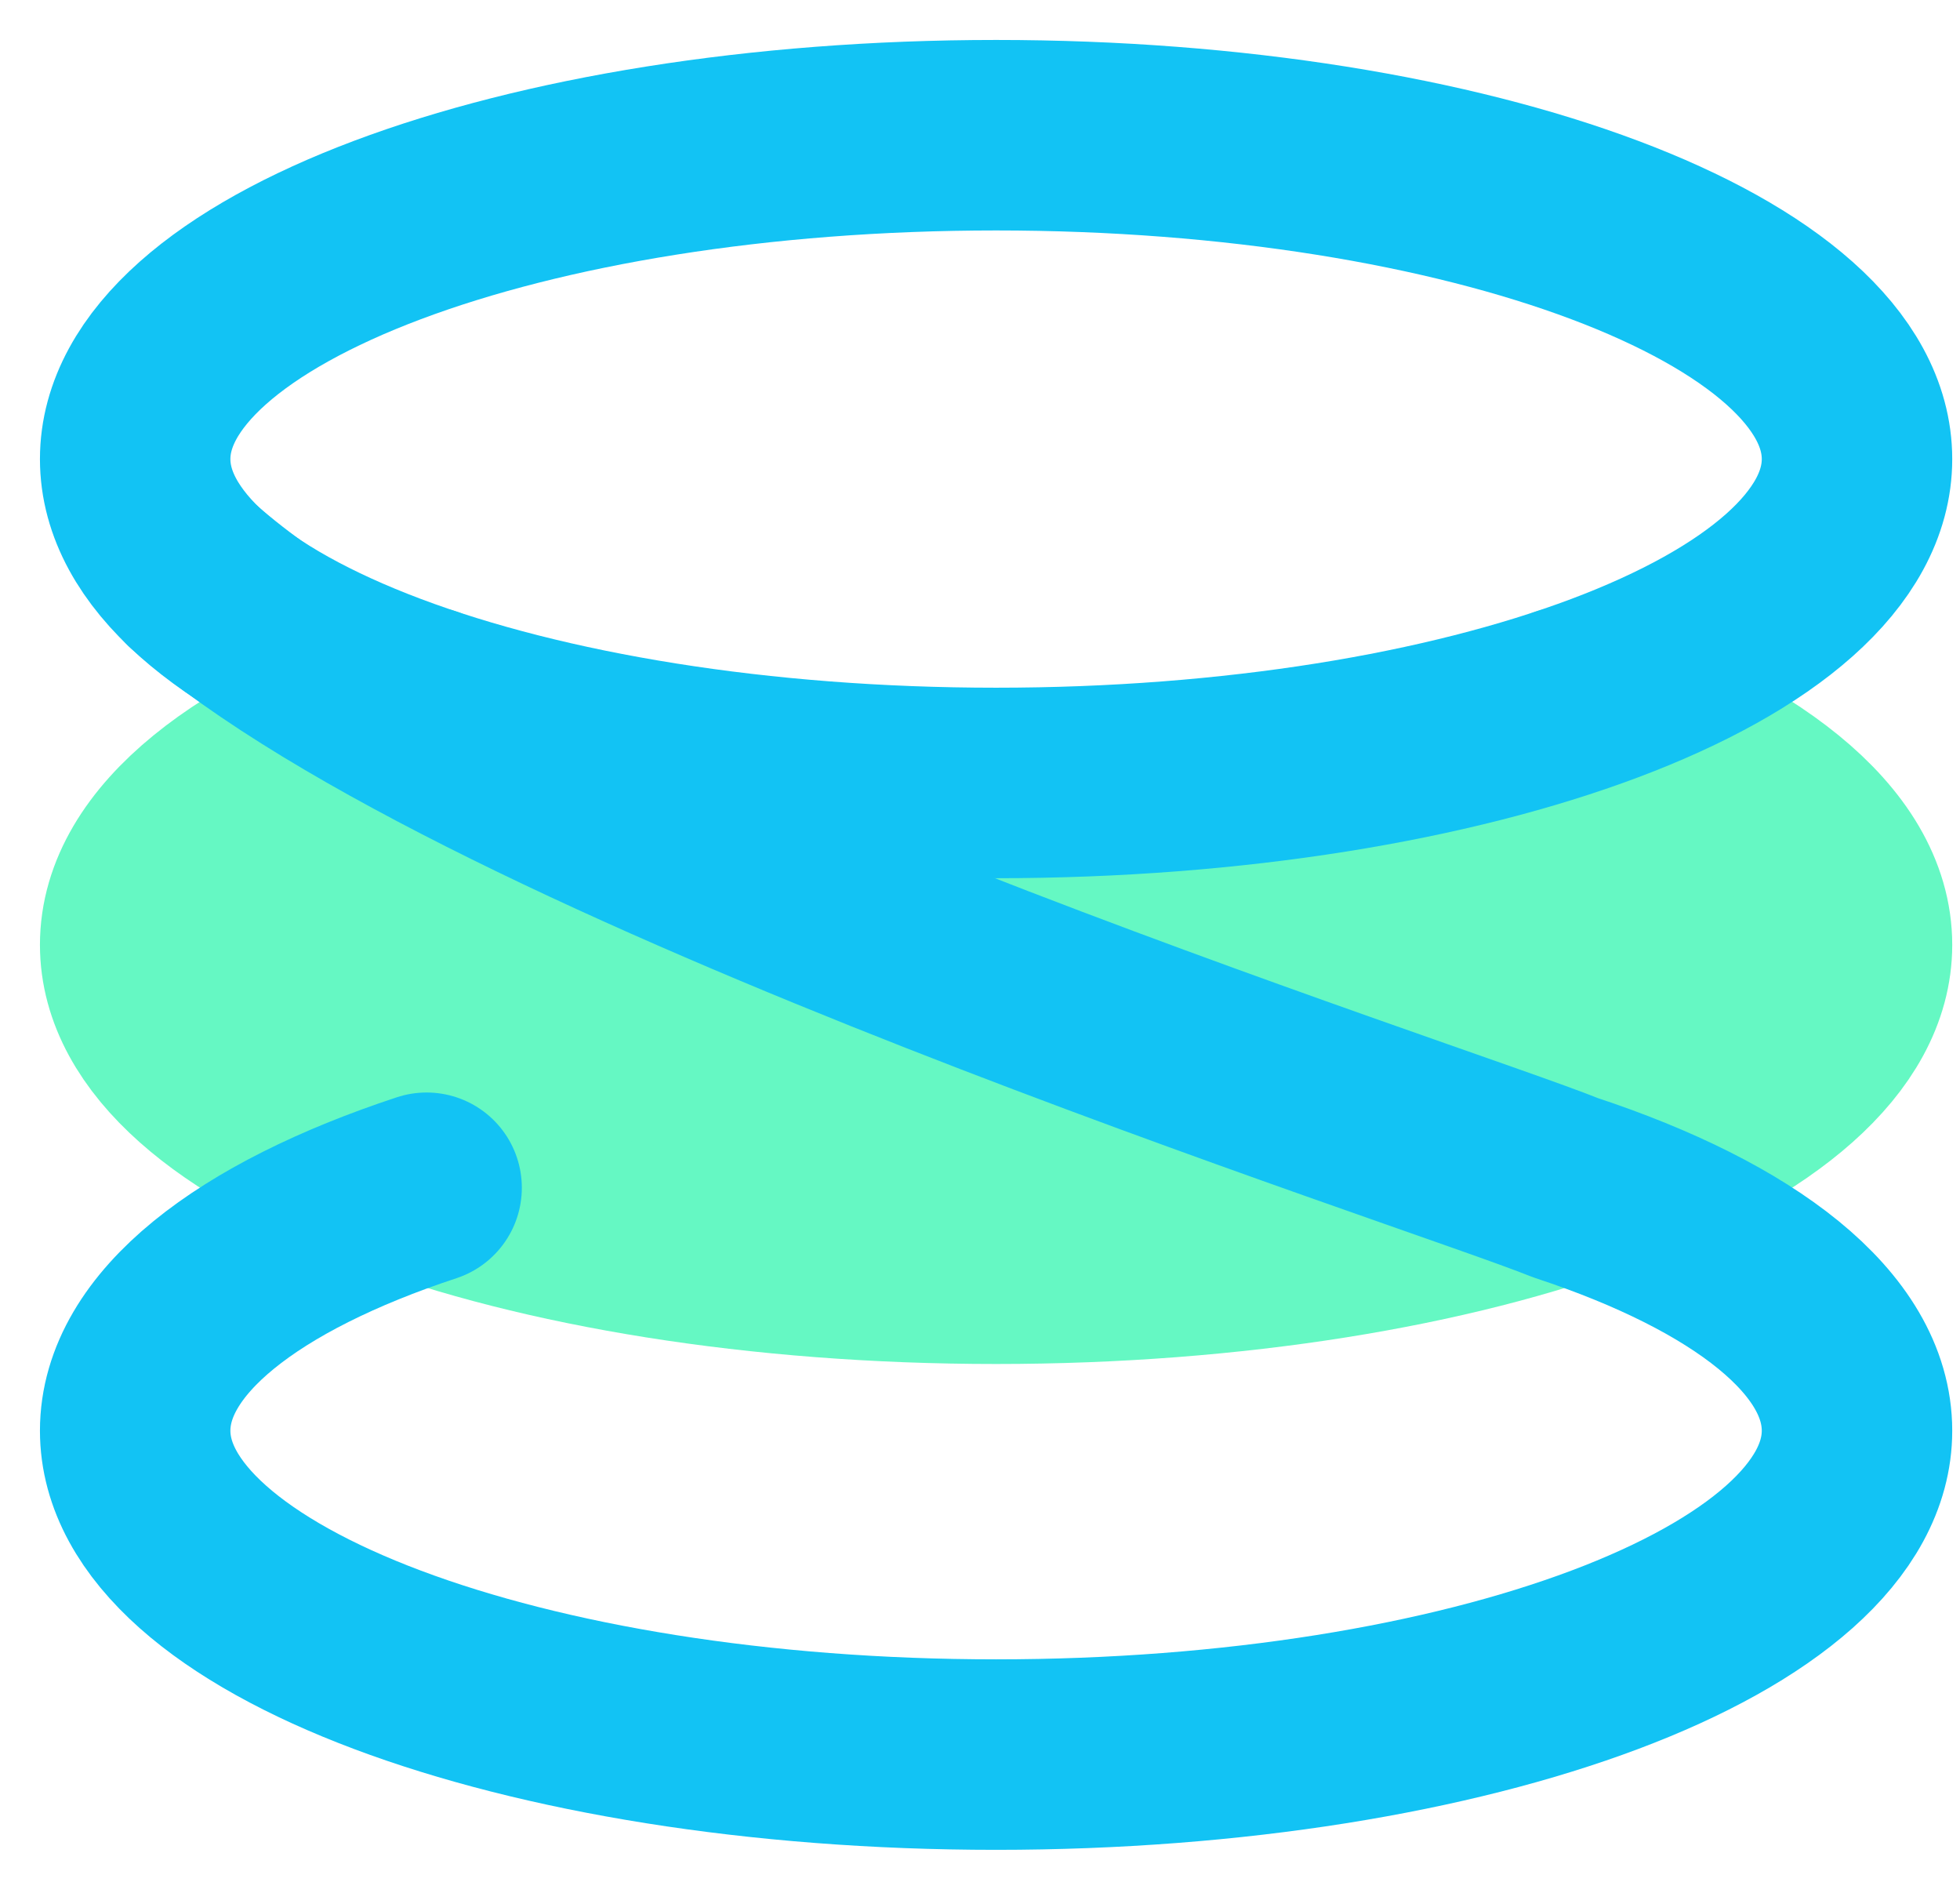 <svg width="29" height="28" viewBox="0 0 29 28" fill="none" xmlns="http://www.w3.org/2000/svg">
<path d="M6.312 10.384C3.663 11.258 2 12.54 2 13.977C2 16.626 7.707 18.768 14.738 18.768C21.77 18.768 27.476 16.626 27.476 13.977C27.476 12.54 25.814 11.258 23.165 10.384" fill="#65F8C3"/>
<path d="M6.312 10.384C3.663 11.258 2 12.54 2 13.977C2 16.626 7.707 18.768 14.738 18.768C21.77 18.768 27.476 16.626 27.476 13.977C27.476 12.54 25.814 11.258 23.165 10.384" stroke="#65F8C3" stroke-width="2.818" stroke-miterlimit="2" stroke-linecap="round" stroke-linejoin="round"/>
<path d="M14.738 11.582C21.773 11.582 27.476 9.437 27.476 6.791C27.476 4.145 21.773 2 14.738 2C7.703 2 2 4.145 2 6.791C2 9.437 7.703 11.582 14.738 11.582Z" stroke="#12C3F4" stroke-width="2.818" stroke-miterlimit="2" stroke-linecap="round" stroke-linejoin="round"/>
<path d="M6.312 17.57C3.663 18.444 2 19.726 2 21.164C2 23.813 7.707 25.955 14.738 25.955C21.77 25.955 27.476 23.813 27.476 21.164C27.476 19.726 25.814 18.444 23.165 17.57C21.206 16.781 7.228 12.357 2.874 8.538" stroke="#12C3F4" stroke-width="2.818" stroke-miterlimit="2" stroke-linecap="round" stroke-linejoin="round"/>
</svg>
